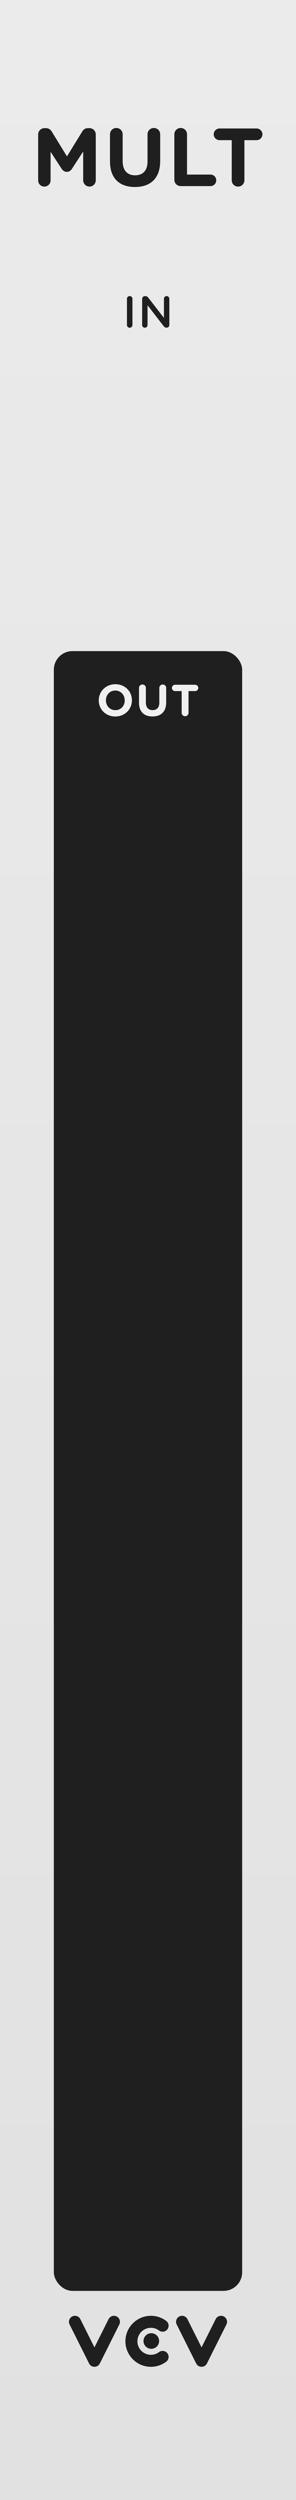 <?xml version="1.0" encoding="UTF-8" standalone="no"?>
<svg
   width="45"
   height="380"
   viewBox="0 0 45 380"
   version="1.1"
   id="svg60"
   sodipodi:docname="MULT.svg"
   inkscape:version="1.2.1 (9c6d41e410, 2022-07-14)"
   xmlns:inkscape="http://www.inkscape.org/namespaces/inkscape"
   xmlns:sodipodi="http://sodipodi.sourceforge.net/DTD/sodipodi-0.dtd"
   xmlns="http://www.w3.org/2000/svg"
   xmlns:svg="http://www.w3.org/2000/svg">
  <rect x="0" y="0" width="45" height="380" fill="#808080" stroke="none"/>
  <sodipodi:namedview
     id="namedview62"
     pagecolor="#ffffff"
     bordercolor="#000000"
     borderopacity="0.25"
     inkscape:showpageshadow="2"
     inkscape:pageopacity="0.0"
     inkscape:pagecheckerboard="0"
     inkscape:deskcolor="#d1d1d1"
     showgrid="false"
     inkscape:zoom="2.1815789"
     inkscape:cx="22.689988"
     inkscape:cy="190.22919"
     inkscape:window-width="1920"
     inkscape:window-height="1009"
     inkscape:window-x="-8"
     inkscape:window-y="-8"
     inkscape:window-maximized="1"
     inkscape:current-layer="svg60" />
  <defs
     id="defs7">
    <linearGradient
       id="uuid-60bc910a-6e97-42c3-8478-f8c19ee4331d"
       x1="22.5"
       y1="0"
       x2="22.5"
       y2="380"
       gradientUnits="userSpaceOnUse">
      <stop
         offset="0"
         stop-color="#ebebeb"
         id="stop2" />
      <stop
         offset="1"
         stop-color="#e1e1e1"
         id="stop4" />
    </linearGradient>
  </defs>
  <g
     id="uuid-09a9c7dc-55ea-489d-89f4-e7edf94df086"
     data-name="FND BG">
    <rect
       width="45"
       height="380"
       fill="url(#uuid-60bc910a-6e97-42c3-8478-f8c19ee4331d)"
       id="rect9" />
  </g>
  <g
     id="uuid-9e91242f-5469-4143-b462-79afb2d1bf7f"
     data-name="FND GRAPH">
    <g
       id="g20">
      <circle
         cx="23.002"
         cy="355.831"
         r="1.186"
         fill="#1f1f1f"
         id="circle12" />
      <path
         d="m14.359,359.753c-.346,0-.661-.195-.816-.504l-2.964-5.929c-.225-.451-.043-.998.408-1.224.45-.225.998-.043,1.224.408l2.148,4.297,2.148-4.297c.225-.451.773-.633,1.224-.408.451.225.633.773.408,1.224l-2.964,5.929c-.155.309-.47.504-.816.504Z"
         fill="#1f1f1f"
         id="path14" />
      <path
         d="m30.641,359.753c-.346,0-.661-.195-.816-.504l-2.964-5.929c-.225-.451-.043-.998.408-1.224.45-.225.998-.043,1.224.408l2.148,4.297,2.148-4.297c.225-.451.773-.633,1.224-.408.451.225.633.773.408,1.224l-2.964,5.929c-.155.309-.47.504-.816.504Z"
         fill="#1f1f1f"
         id="path16" />
      <path
         d="m22.942,359.753c-2.137,0-3.876-1.739-3.876-3.876s1.739-3.876,3.876-3.876c.847,0,1.651.268,2.327.776.403.303.484.874.182,1.277-.302.403-.874.484-1.277.181-.357-.268-.783-.41-1.231-.41-1.132,0-2.052.921-2.052,2.052s.921,2.052,2.052,2.052c.448,0,.874-.142,1.231-.41.403-.303.974-.221,1.277.181.302.403.221.975-.182,1.277-.676.507-1.48.776-2.327.776Z"
         fill="#1f1f1f"
         id="path18" />
    </g>
    <rect
       x="8.184"
       y="98.968"
       width="28.632"
       height="249.245"
       rx="2.835"
       ry="2.835"
       fill="#1f1f1f"
       id="rect22" />
  </g>
  <g
     id="uuid-ee8017a8-dba3-4a09-83bc-73d3dfbfbb73"
     data-name="FND TXT">
    <g
       id="g33">
      <path
         d="m5.801,20.441c0-.538.426-.963.963-.963h.213c.413,0,.701.212.876.5l2.327,3.791,2.34-3.804c.2-.325.476-.488.863-.488h.213c.538,0,.963.425.963.963v6.957c0,.538-.425.963-.963.963-.525,0-.951-.438-.951-.963v-4.367l-1.689,2.603c-.199.301-.45.488-.801.488-.35,0-.6-.188-.801-.488l-1.664-2.564v4.354c0,.525-.425.938-.951.938-.525,0-.938-.413-.938-.938v-6.982Z"
         fill="#1f1f1f"
         id="path25" />
      <path
         d="m16.72,24.533v-4.117c0-.538.425-.963.964-.963.537,0,.963.425.963.963v4.066c0,1.426.713,2.165,1.889,2.165,1.177,0,1.891-.713,1.891-2.102v-4.129c0-.538.425-.963.963-.963s.963.425.963.963v4.054c0,2.652-1.488,3.954-3.841,3.954s-3.791-1.314-3.791-3.891Z"
         fill="#1f1f1f"
         id="path27" />
      <path
         d="m26.505,20.416c0-.538.426-.963.964-.963s.963.425.963.963v6.119h3.566c.488,0,.876.388.876.875s-.388.876-.876.876h-4.529c-.538,0-.964-.425-.964-.963v-6.907Z"
         fill="#1f1f1f"
         id="path29" />
      <path
         d="m35.23,21.305h-1.852c-.487,0-.888-.4-.888-.888s.4-.888.888-.888h5.631c.488,0,.889.4.889.888s-.4.888-.889.888h-1.852v6.094c0,.538-.426.963-.964.963s-.964-.425-.964-.963v-6.094Z"
         fill="#1f1f1f"
         id="path31" />
    </g>
    <g
       id="g41">
      <path
         d="m15.014,106.468v-.014c0-1.348,1.063-2.453,2.527-2.453,1.463,0,2.513,1.091,2.513,2.439v.013c0,1.348-1.063,2.453-2.526,2.453-1.464,0-2.514-1.091-2.514-2.439Zm3.949,0v-.014c0-.813-.596-1.49-1.436-1.49-.841,0-1.424.664-1.424,1.477v.013c0,.813.597,1.491,1.438,1.491.84,0,1.422-.664,1.422-1.477Z"
         fill="#f0f0f0"
         id="path35" />
      <path
         d="m21.133,106.793v-2.229c0-.291.23-.521.521-.521s.521.23.521.521v2.202c0,.772.386,1.172,1.023,1.172.637,0,1.022-.386,1.022-1.138v-2.236c0-.291.23-.521.521-.521.292,0,.522.23.522.521v2.195c0,1.436-.807,2.141-2.08,2.141-1.274,0-2.053-.711-2.053-2.107Z"
         fill="#f0f0f0"
         id="path37" />
      <path
         d="m27.617,105.045h-1.002c-.265,0-.481-.217-.481-.481s.217-.481.481-.481h3.048c.265,0,.481.217.481.481s-.217.481-.481.481h-1.003v3.299c0,.291-.23.522-.521.522s-.521-.23-.521-.522v-3.299Z"
         fill="#f0f0f0"
         id="path39" />
    </g>
    <g
       id="g47">
      <path
         d="m19.301,45.418c0-.23.183-.414.42-.414.23,0,.413.183.413.414v3.983c0,.23-.183.413-.413.413-.237,0-.42-.183-.42-.413v-3.983Z"
         fill="#1f1f1f"
         id="path43" />
      <path
         d="m21.609,45.431c0-.23.184-.42.42-.42h.088c.204,0,.319.102.434.244l2.372,3.069v-2.913c0-.224.183-.407.406-.407.23,0,.413.183.413.407v3.983c0,.23-.176.413-.406.413h-.033c-.197,0-.319-.102-.434-.25l-2.439-3.157v3.008c0,.224-.184.406-.406.406-.23,0-.414-.183-.414-.406v-3.977Z"
         fill="#1f1f1f"
         id="path45" />
    </g>
  </g>
  <g
     id="uuid-f5b14dba-6a57-481d-87f2-aa67c1806a3e"
     data-name="components"
     style="display:none"
     inkscape:groupmode="layer">
    <circle
       id="uuid-269564ec-7000-4fdb-9461-5b7539e12aac"
       data-name="In#PJ301MPort"
       cx="22.5"
       cy="64.962"
       r="5"
       fill="#00ff00" />
    <circle
       id="uuid-b84a2024-2509-4969-8c8f-8802aa4abcf1"
       data-name="Out8#PJ301MPort"
       cx="22.5"
       cy="334"
       r="5"
       fill="#0000ff" />
    <circle
       id="uuid-2b9c49c0-9b3f-4ba0-967c-92fca66778d4"
       data-name="Out7#PJ301MPort"
       cx="22.5"
       cy="304"
       r="5"
       fill="#0000ff" />
    <circle
       id="uuid-0d4ef144-8cf6-4b4c-8af5-bff1fbf535df"
       data-name="Out6#PJ301MPort"
       cx="22.5"
       cy="274"
       r="5"
       fill="#0000ff" />
    <circle
       id="uuid-64664922-f42a-491a-8c67-0b2af6c68b69"
       data-name="Out5#PJ301MPort"
       cx="22.5"
       cy="244"
       r="5"
       fill="#0000ff" />
    <circle
       id="uuid-302b4d70-9beb-41be-8ca7-aea89e147382"
       data-name="Out4#PJ301MPort"
       cx="22.5"
       cy="214"
       r="5"
       fill="#0000ff" />
    <circle
       id="uuid-c5417d83-3085-4589-b530-a56ad2113a7b"
       data-name="Out3#PJ301MPort"
       cx="22.5"
       cy="184"
       r="5"
       fill="#0000ff" />
    <circle
       id="uuid-5ba5a970-cc8b-43a2-8f84-1d04dcf4652e"
       data-name="Out2#PJ301MPort"
       cx="22.5"
       cy="154"
       r="5"
       fill="#0000ff" />
    <circle
       id="uuid-50da49c1-b41e-4957-8748-822a89c3eed0"
       data-name="Out1#PJ301MPort"
       cx="22.5"
       cy="124.066"
       r="5"
       fill="#0000ff" />
  </g>
</svg>
